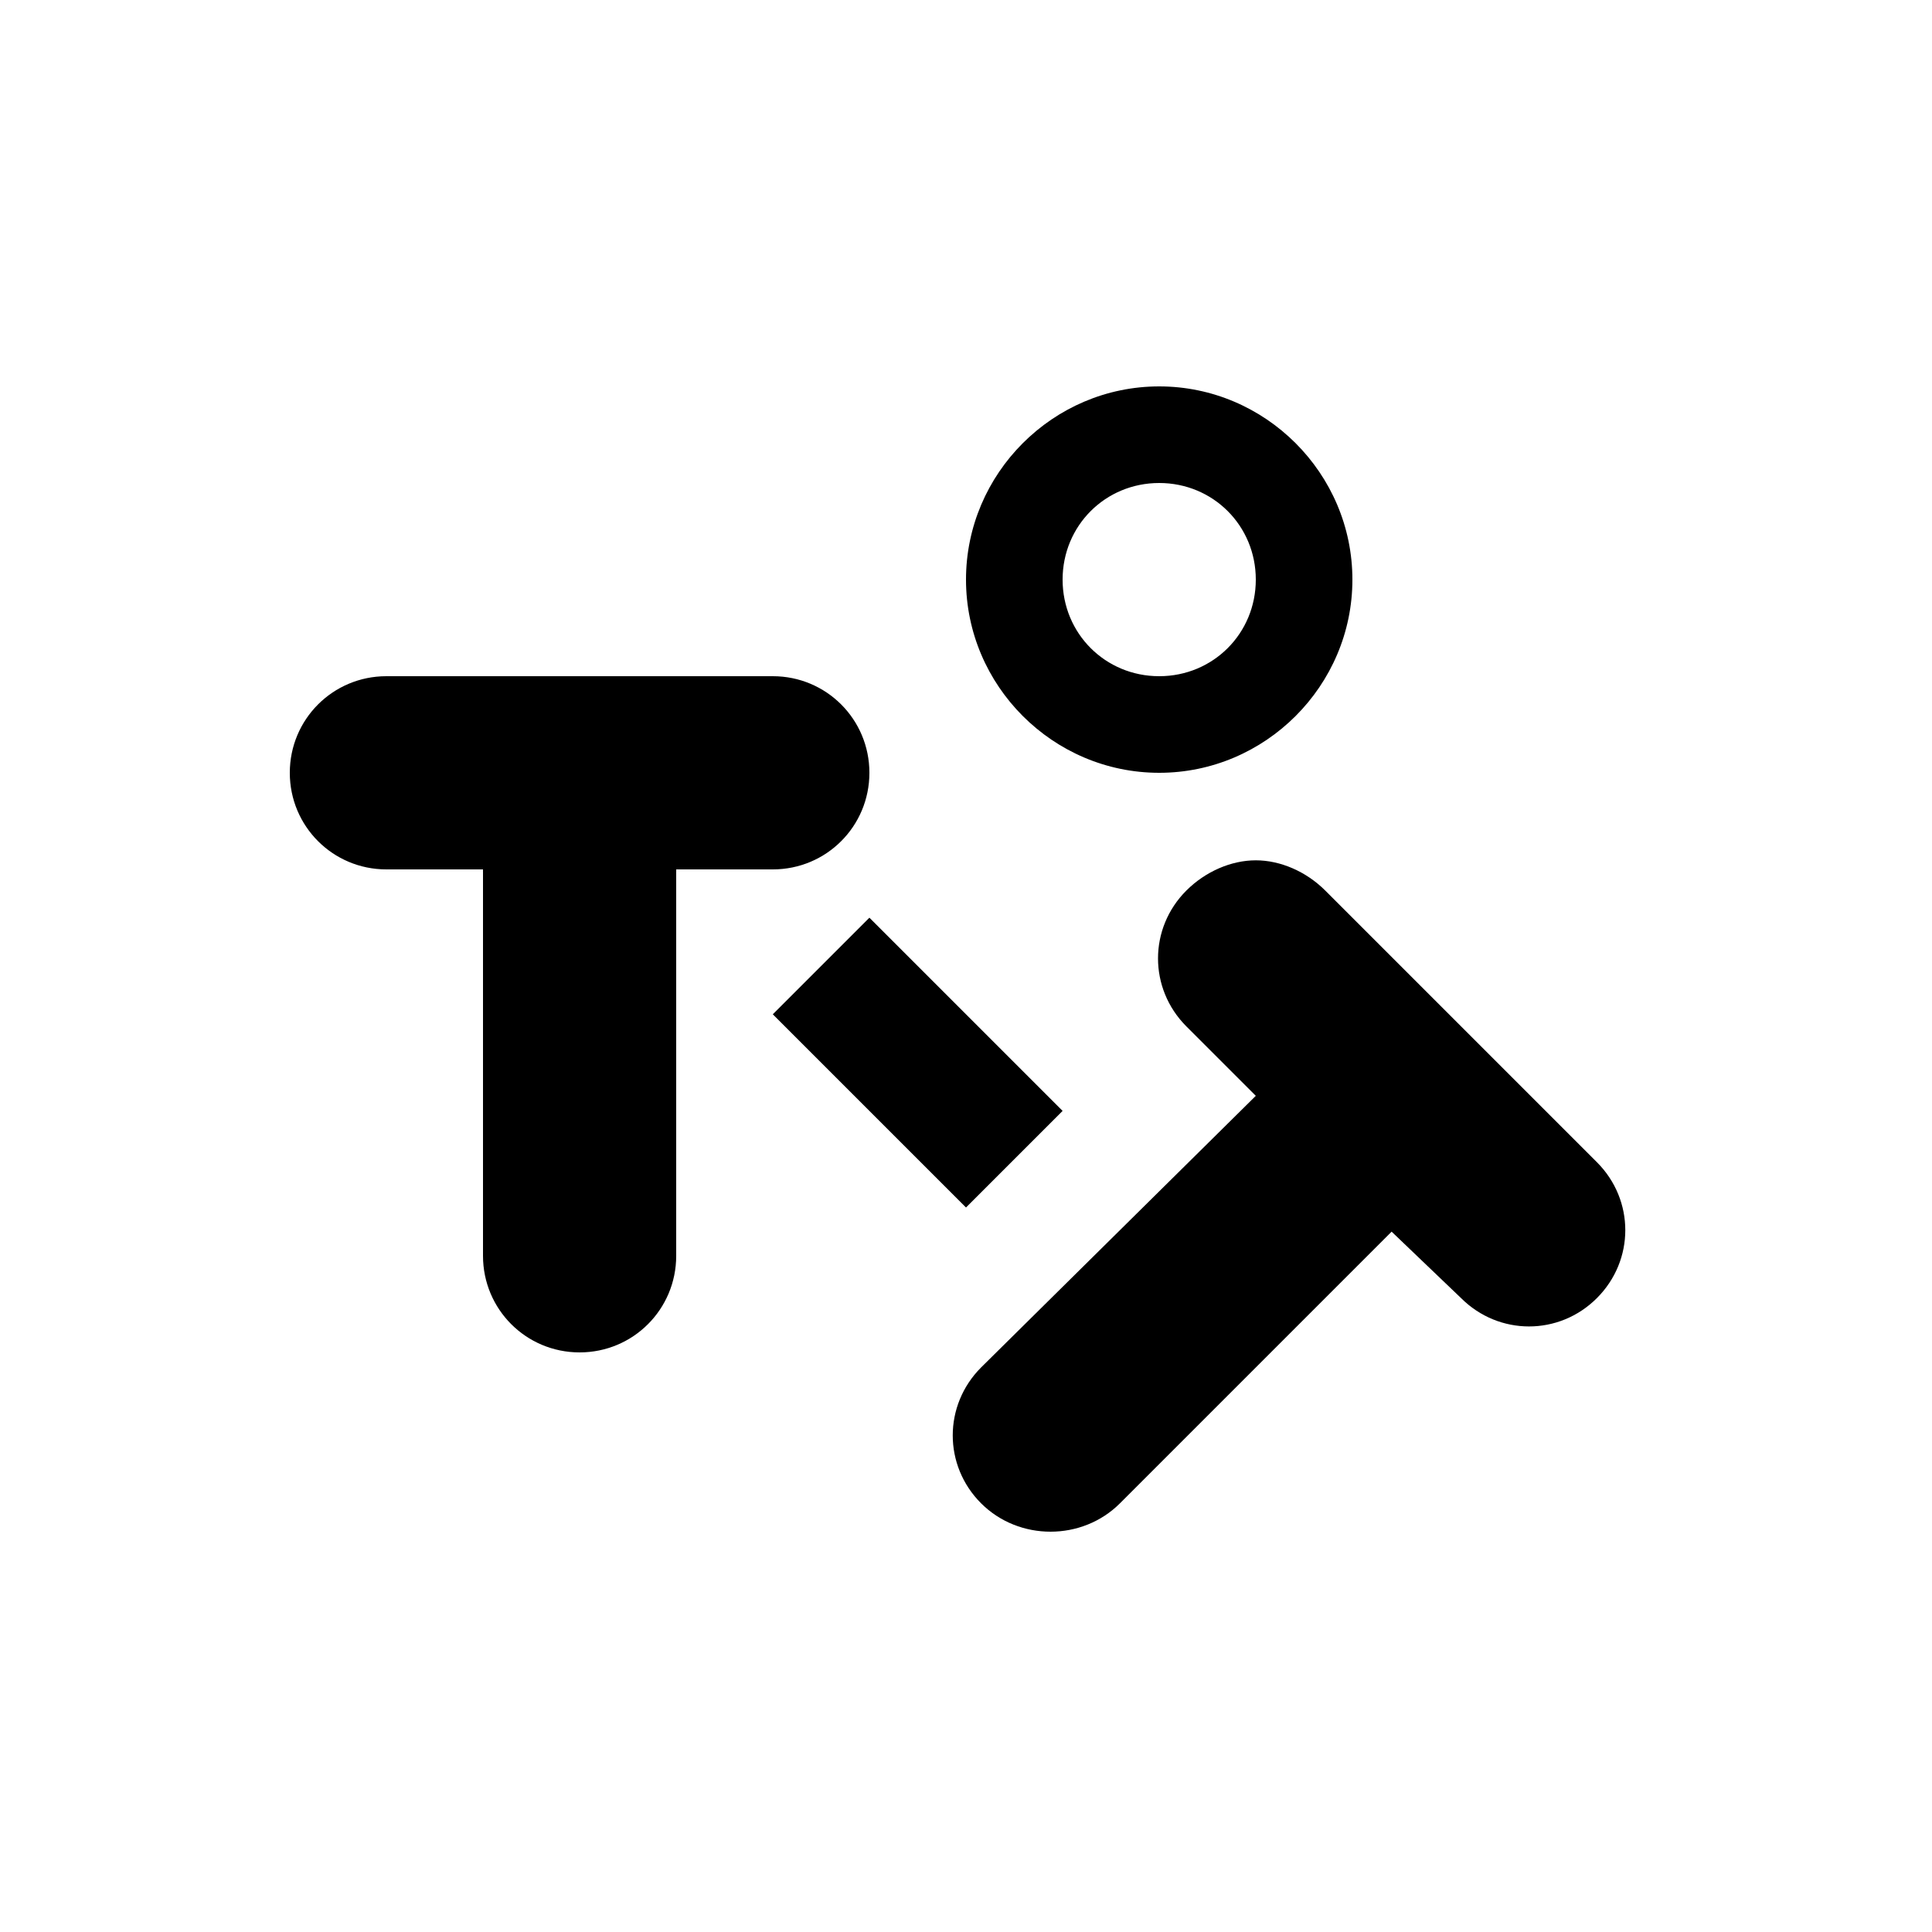 <?xml version="1.0" encoding="UTF-8" standalone="no"?>
<!-- Created with Inkscape (http://www.inkscape.org/) -->

<svg
   xmlns:dc="http://purl.org/dc/elements/1.1/"
   xmlns:cc="http://creativecommons.org/ns#"
   xmlns:rdf="http://www.w3.org/1999/02/22-rdf-syntax-ns#"
   xmlns:svg="http://www.w3.org/2000/svg"
   xmlns="http://www.w3.org/2000/svg"
   xmlns:sodipodi="http://sodipodi.sourceforge.net/DTD/sodipodi-0.dtd"
   xmlns:inkscape="http://www.inkscape.org/namespaces/inkscape"
   width="20"
   height="20"
   id="svg4863"
   version="1.1"
   inkscape:version="0.48.5 r10040"
   sodipodi:docname="max-text-angle.svg"
   inkscape:export-filename="/Users/saman/work_repos/base/latest/icons/text-vertical-center.png"
   inkscape:export-xdpi="180"
   inkscape:export-ydpi="180">
  <defs
     id="defs4865" />
  <sodipodi:namedview
     id="base"
     pagecolor="#ffffff"
     bordercolor="#666666"
     borderopacity="1.0"
     inkscape:pageopacity="0.0"
     inkscape:pageshadow="2"
     inkscape:zoom="1"
     inkscape:cx="22.106335"
     inkscape:cy="13.309686"
     inkscape:document-units="px"
     inkscape:current-layer="layer1"
     showgrid="false"
     inkscape:snap-bbox="true"
     inkscape:snap-nodes="true"
     inkscape:window-width="1608"
     inkscape:window-height="970"
     inkscape:window-x="294"
     inkscape:window-y="0"
     inkscape:window-maximized="0"
     showguides="false"
     inkscape:guide-bbox="true">
    <inkscape:grid
       type="xygrid"
       id="grid4886"
       empspacing="2"
       visible="true"
       enabled="true"
       snapvisiblegridlinesonly="true"
       spacingx="0.5px"
       spacingy="0.5px" />
    <sodipodi:guide
       orientation="0,1"
       position="22,15"
       id="guide6423" />
    <sodipodi:guide
       orientation="0,1"
       position="21,5"
       id="guide6425" />
    <sodipodi:guide
       orientation="0,1"
       position="33,95"
       id="guide7108" />
  </sodipodi:namedview>
  <g
     inkscape:label="Layer 1"
     inkscape:groupmode="layer"
     id="layer1"
     transform="translate(0,-1032.362)">
    <g
       transform="matrix(2,0,0,1.75,-540,-1081.777)"
       id="g5863" />
    <g
       id="g7094" />
    <g
       transform="translate(-141,80)"
       id="g7149-6" />
    <path
       style="color:#000000;fill:#000000;fill-opacity:1;fill-rule:nonzero;stroke:none;stroke-width:2;marker:none;visibility:visible;display:inline;overflow:visible;enable-background:accumulate"
       d="M 12 4 C 10.901 4 10 4.901 10 6 C 10 7.099 10.901 8 12 8 C 13.099 8 14 7.099 14 6 C 14 4.901 13.099 4 12 4 z M 12 5 C 12.558 5 13 5.442 13 6 C 13 6.558 12.558 7 12 7 C 11.442 7 11 6.558 11 6 C 11 5.442 11.442 5 12 5 z M 4 7 C 3.446 7 3 7.446 3 8 C 3 8.554 3.446 9 4 9 L 5 9 L 5 13 C 5 13.554 5.446 14 6 14 C 6.554 14 7 13.554 7 13 L 7 9 L 8 9 C 8.554 9 9 8.554 9 8 C 9 7.446 8.554 7 8 7 L 4 7 z M 13 8.906 C 12.744 8.906 12.477 9.023 12.281 9.219 C 11.89 9.61 11.89 10.233 12.281 10.625 L 13 11.344 L 10.156 14.156 C 9.765 14.548 9.765 15.171 10.156 15.562 C 10.548 15.954 11.202 15.954 11.594 15.562 L 14.406 12.75 L 15.125 13.438 C 15.517 13.829 16.14 13.829 16.531 13.438 C 16.923 13.046 16.923 12.423 16.531 12.031 L 13.719 9.219 C 13.523 9.023 13.256 8.906 13 8.906 z "
       transform="translate(0,1032.362)"
       id="rect6037" />
    <path
       style="color:#000000;fill:#000000;fill-opacity:1;stroke:none;stroke-width:1;marker:none;visibility:visible;display:inline;overflow:visible;enable-background:accumulate"
       d="m 8,1042.862 1,-1 2,2 -1,1 z"
       id="path6072"
       inkscape:connector-curvature="0"
       sodipodi:nodetypes="ccccc" />
  </g>
</svg>
